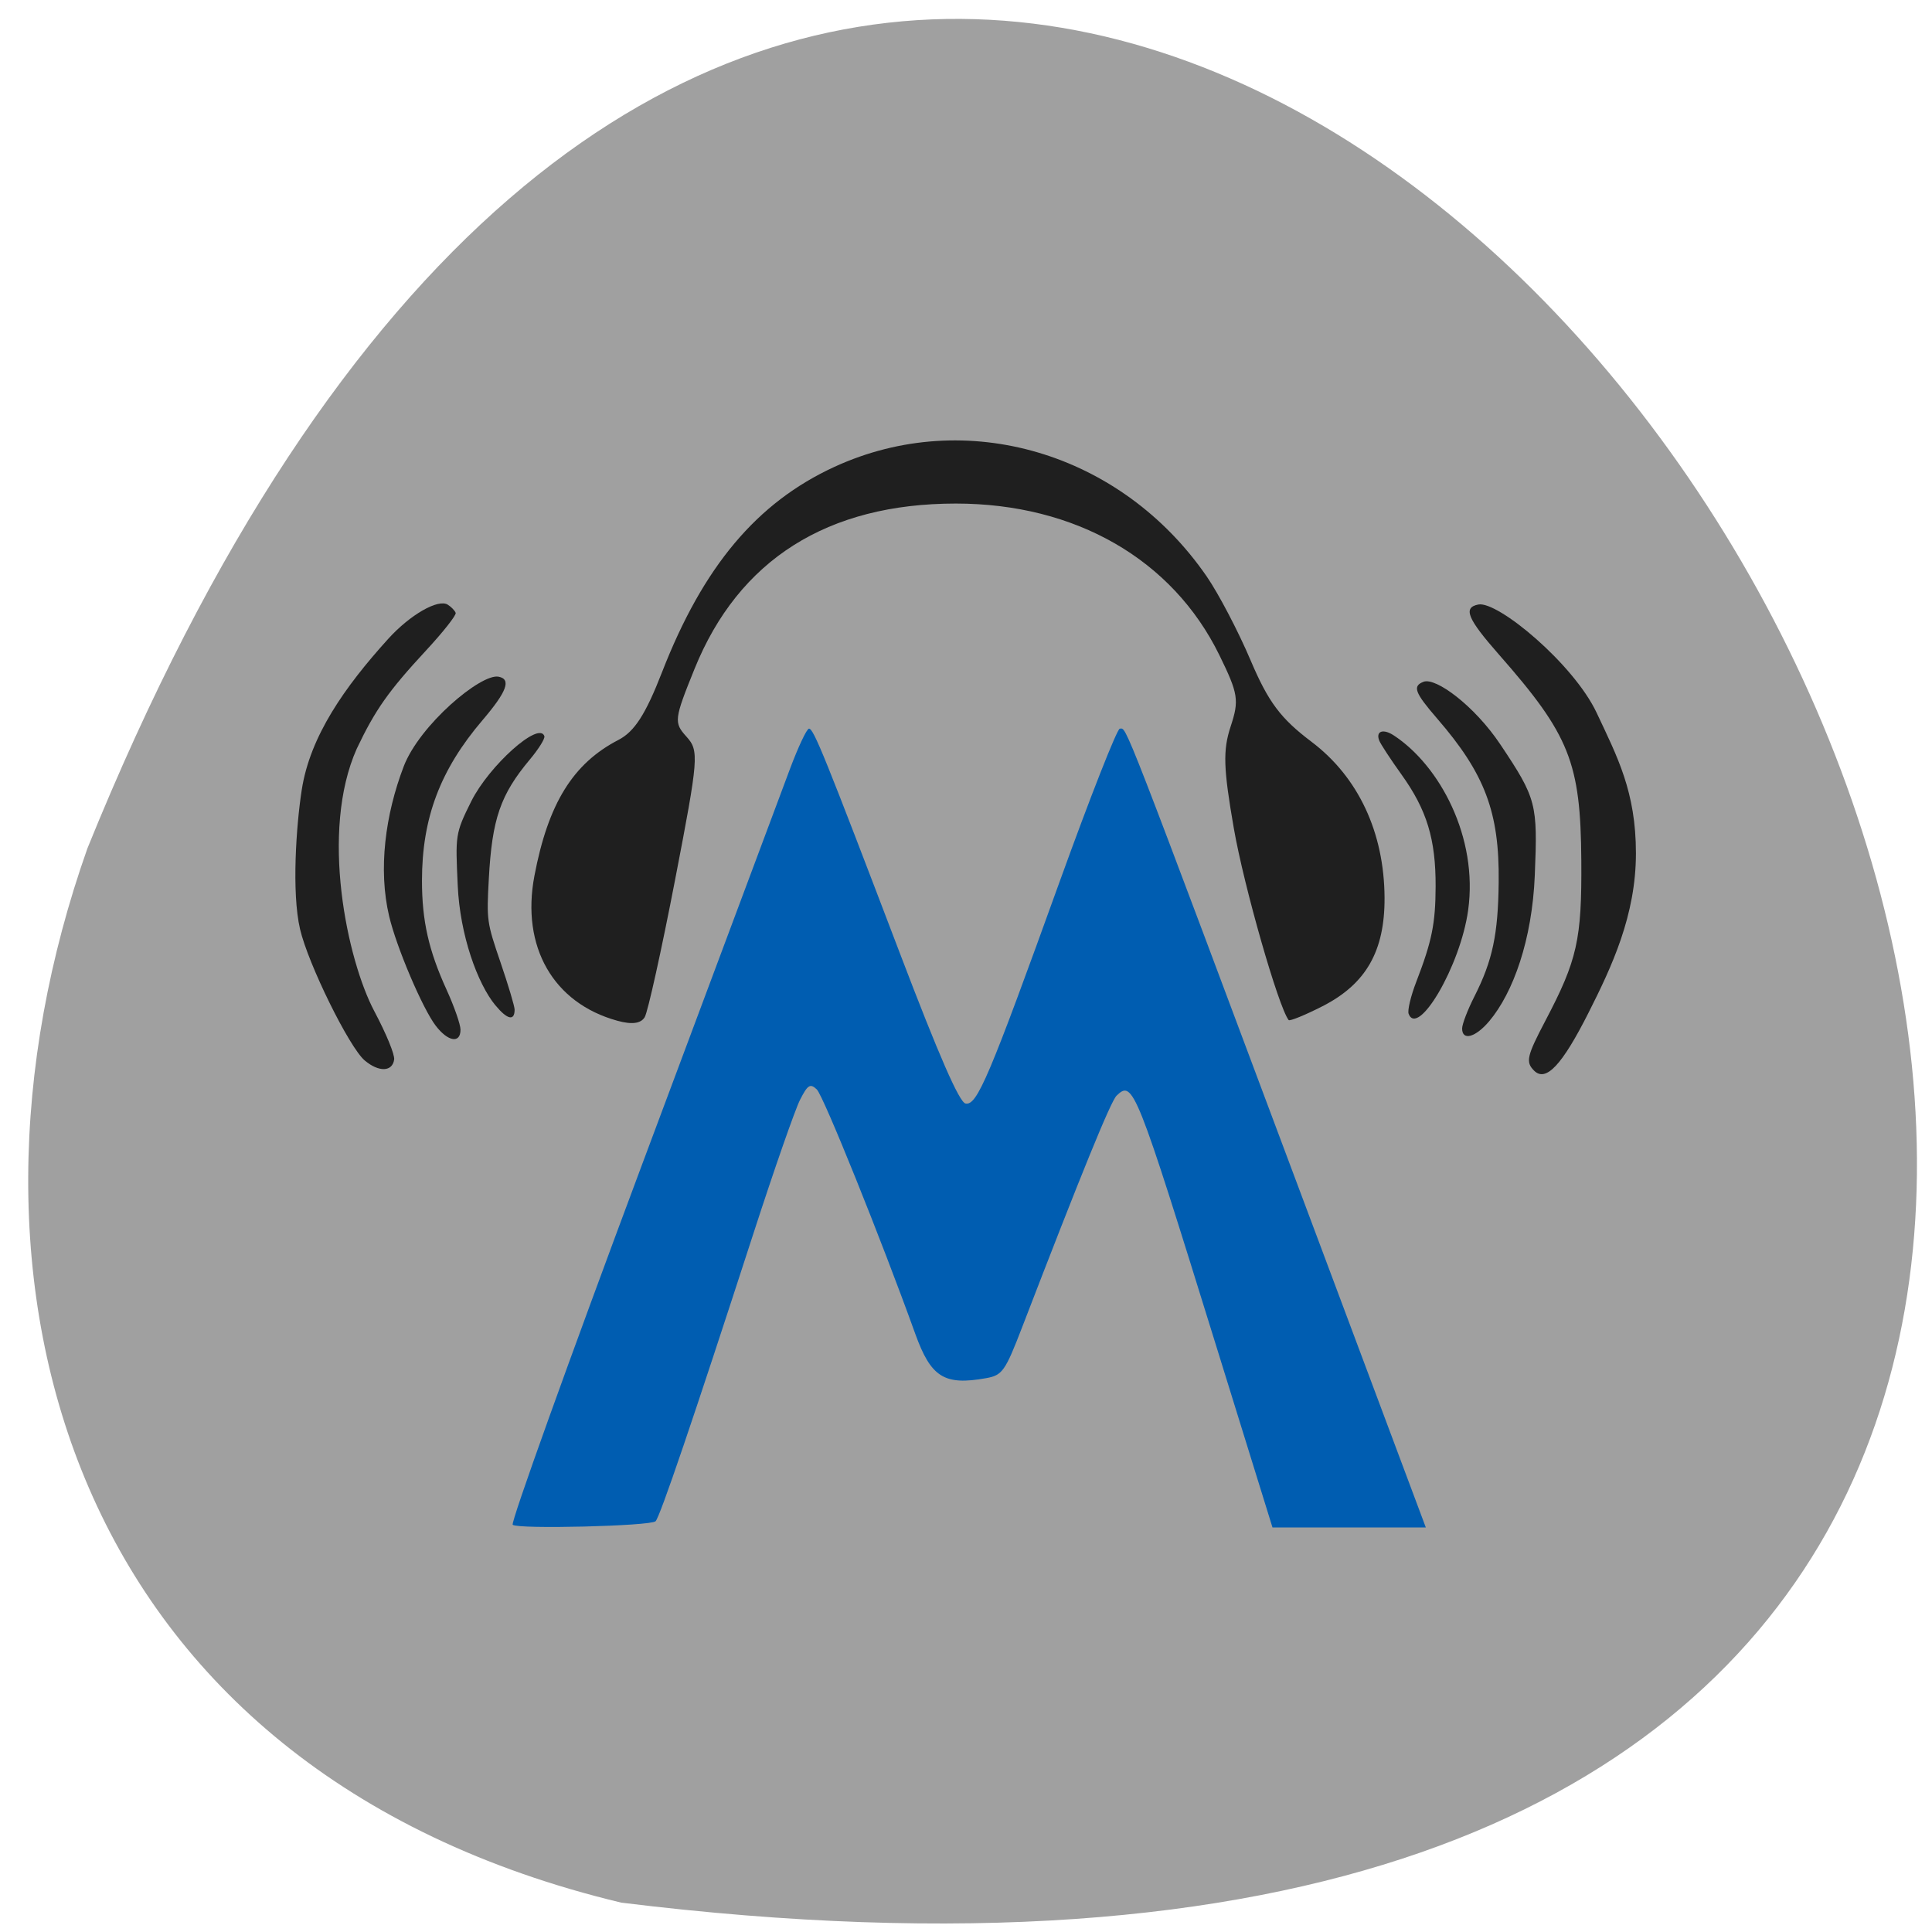 <svg xmlns="http://www.w3.org/2000/svg" viewBox="0 0 256 256"><path d="m 82.32 252.11 c 360.62 44.46 61.711 -466.7 -70.74 -139.69 -20.313 57.45 -2.679 122.09 70.74 139.69 z" fill="#a0a0a0" color="#000"/><path d="m 67.934 202.04 c -0.288 -0.26 7.409 -21.688 17.1 -47.618 l 19.631 -52.51 c 1.103 -2.949 2.241 -5.362 2.53 -5.362 0.619 0 2.046 3.526 12.04 29.749 5.183 13.604 7.884 19.782 8.71 19.927 1.529 0.267 3.071 -3.372 12.476 -29.44 4.02 -11.13 7.598 -20.236 7.961 -20.236 0.964 0 -0.146 -2.859 26.11 67.28 l 14.437 38.57 c -6.772 0 -13.544 0 -20.316 0 l -7.455 -24.04 c -10.666 -34.396 -11.02 -35.29 -13.204 -33.18 -0.771 0.742 -4.62 10.181 -12.516 30.687 -2.244 5.827 -2.618 6.358 -4.76 6.745 -5.559 1 -7.323 -0.101 -9.408 -5.896 -4.472 -12.435 -12.169 -31.536 -13.04 -32.362 -0.872 -0.827 -1.206 -0.619 -2.223 1.384 -0.658 1.296 -3.418 9.206 -6.132 17.577 -8.02 24.743 -12.445 37.743 -13.01 38.26 -0.707 0.641 -18.254 1.073 -18.926 0.465 z" fill="#005db1"/><g fill="#1f1f1f"><path d="m 81.79 135.25 c -8.48 -2.333 -12.757 -9.803 -10.98 -19.18 1.819 -9.593 5.106 -14.912 11.142 -18.03 2.123 -1.098 3.599 -3.393 5.77 -8.972 c 5.45 -14.01 12.571 -22.487 22.852 -27.21 c 17.404 -8 38 -1.93 49.33 14.537 1.572 2.285 4.183 7.274 5.802 11.09 2.354 5.542 3.97 7.705 8.06 10.793 6.214 4.686 9.651 12.02 9.694 20.681 0.035 7.07 -2.46 11.431 -8.217 14.368 -2.33 1.189 -4.351 2.01 -4.492 1.834 -1.354 -1.732 -5.923 -17.707 -7.259 -25.382 -1.39 -7.985 -1.465 -10.366 -0.425 -13.516 1.148 -3.478 1.013 -4.333 -1.49 -9.449 -6.209 -12.69 -19.07 -20.09 -34.922 -20.09 -17.01 0 -28.769 7.434 -34.619 21.89 -2.715 6.708 -2.765 7.132 -1.075 9 1.688 1.865 1.615 2.784 -1.501 18.926 -1.801 9.331 -3.617 17.537 -4.03 18.235 -0.512 0.856 -1.7 1.011 -3.642 0.477 z"/><path d="m 203.27 141.86 c -1.139 -1.139 -0.96 -1.922 1.513 -6.628 4.215 -8.02 4.822 -10.728 4.75 -21.19 -0.09 -13.02 -1.546 -16.655 -10.938 -27.336 -4.166 -4.738 -4.767 -6.205 -2.707 -6.605 2.564 -0.498 12.639 7.874 15.685 14.365 2.737 5.831 5.197 10.437 5.197 18.597 0 8.235 -3.198 15.02 -6.282 21.13 -3.514 6.961 -5.653 9.234 -7.219 7.668 z"/><path d="m 193.74 136.28 c 0 -0.569 0.728 -2.472 1.619 -4.229 2.415 -4.765 3.15 -8.231 3.225 -15.2 0.1 -9.228 -1.819 -14.321 -8.154 -21.64 -2.981 -3.445 -3.297 -4.299 -1.798 -4.874 1.595 -0.612 6.725 3.157 10.165 8.296 4.819 7.2 4.957 7.886 4.572 17.33 -0.349 8.588 -2.872 15.585 -6.03 19.338 -1.826 2.17 -3.599 2.652 -3.599 0.979 z"/><path d="m 186.65 134.33 c -0.169 -0.441 0.285 -2.342 1.01 -4.225 2.08 -5.403 2.548 -7.708 2.567 -12.64 0.025 -6.253 -1.162 -10.15 -4.511 -14.819 -1.451 -2.022 -2.785 -4.059 -2.964 -4.526 -0.48 -1.25 0.52 -1.599 1.931 -0.674 6.075 3.98 11.197 13.495 9.854 23.16 -1.036 7.449 -6.667 16.905 -7.887 13.727 z"/><path d="m 65.65 133.22 c -2.365 -2.858 -4.708 -9.285 -5 -15.92 -0.296 -6.6 -0.359 -6.813 1.799 -11.132 2.347 -4.696 8.995 -10.684 9.683 -8.619 0.103 0.31 -0.757 1.693 -1.911 3.072 -3.92 4.685 -5.02 7.874 -5.45 15.829 -0.3 5.518 -0.267 5.755 1.556 11.09 1.024 2.998 1.862 5.804 1.862 6.237 0 1.549 -0.968 1.336 -2.534 -0.557 z"/><path d="m 57.733 135.91 c -1.753 -2.298 -5.198 -10.392 -6.169 -14.508 -1.467 -6.221 -0.517 -13.442 1.927 -19.84 2.104 -5.509 10.243 -12.345 12.568 -11.897 1.714 0.33 1.111 1.97 -2.115 5.751 -5.621 6.587 -8.03 12.974 -8.03 21.282 0 5.326 0.89 9.259 3.281 14.494 1 2.198 1.825 4.56 1.825 5.249 0 1.864 -1.665 1.595 -3.286 -0.531 z"/><path d="m 48.33 140.52 c -2.044 -1.72 -7.496 -12.775 -8.572 -17.404 -1.137 -4.889 -0.496 -13.84 0.228 -18.477 1.105 -7.08 5.644 -13.571 11.453 -19.986 2.889 -3.191 6.619 -5.332 7.891 -4.53 0.477 0.301 0.949 0.792 1.049 1.091 0.1 0.299 -1.671 2.544 -3.935 4.987 -4.965 5.359 -6.712 7.837 -9.166 12.996 -4.925 11.02 -1.259 28.03 2.32 34.794 1.591 2.997 2.722 5.751 2.63 6.401 -0.233 1.639 -2.03 1.698 -3.895 0.128 z"/></g></svg>